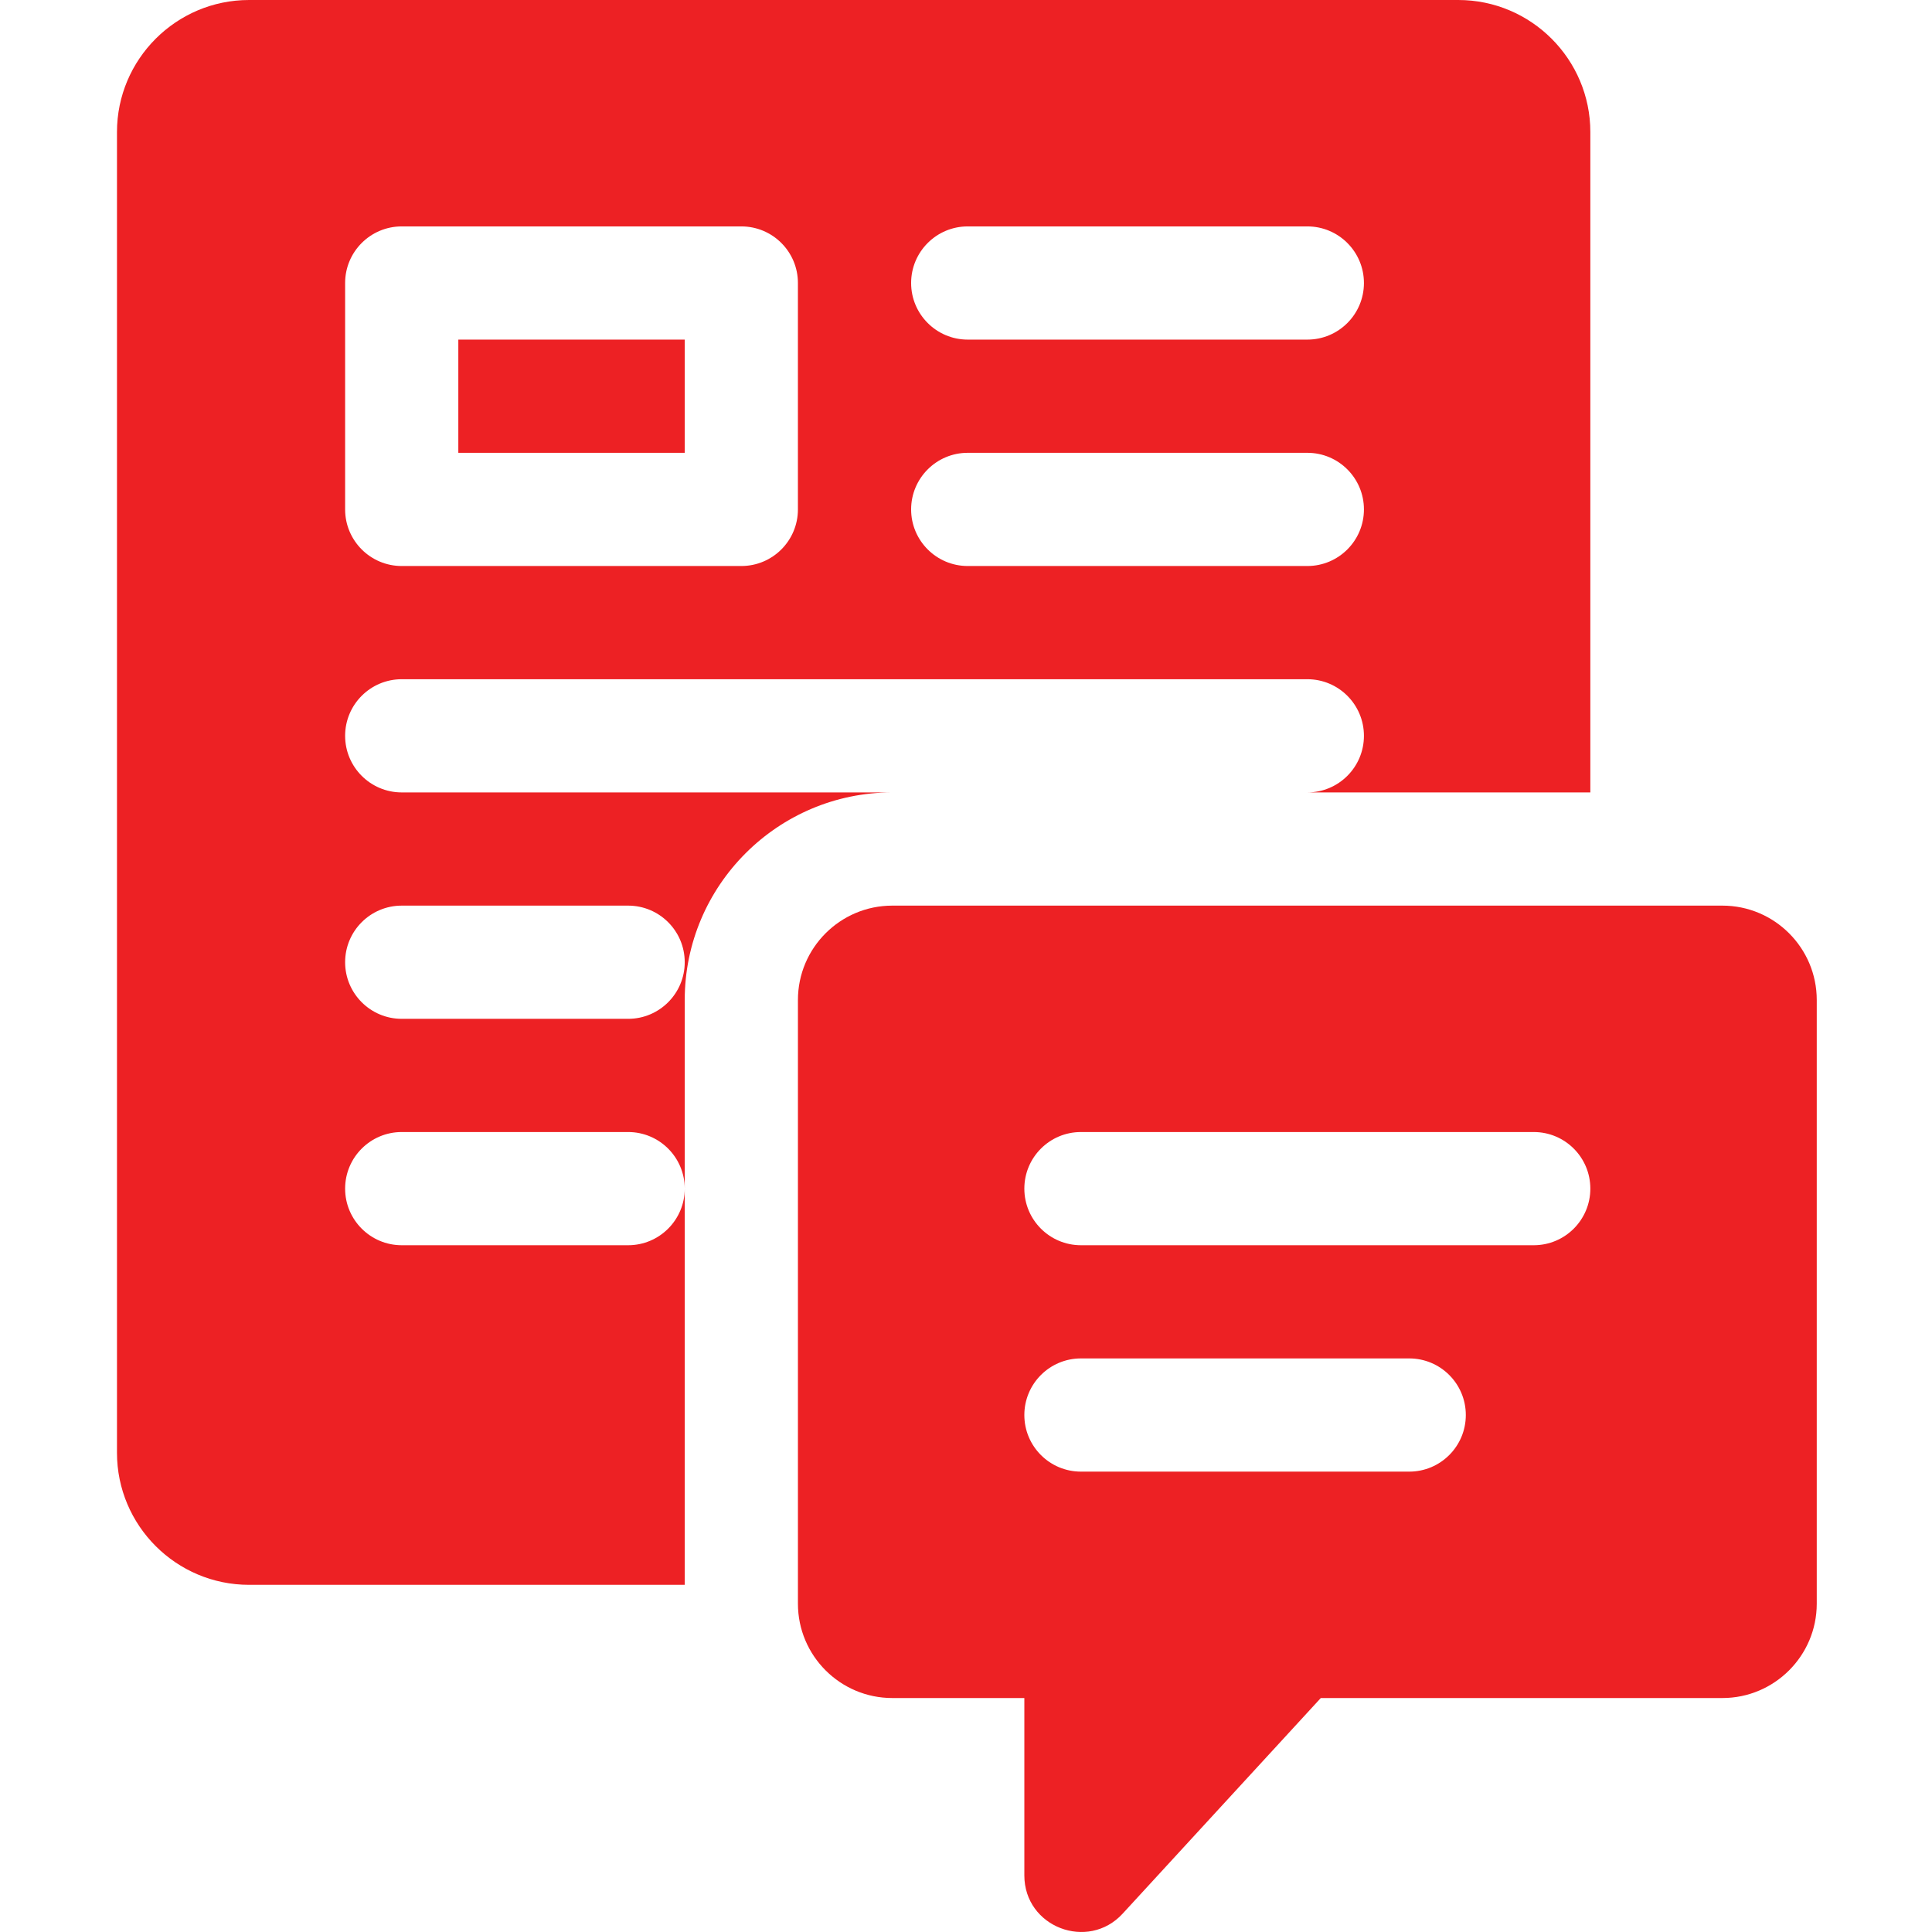 <?xml version="1.0"?>
<svg xmlns="http://www.w3.org/2000/svg" height="512px" viewBox="-30 0 511 512" width="512px"><g><path d="m90.961 90h60v30h-60zm0 0" data-original="#000000" class="active-path" data-old_color="#000000" fill="#ED2124"/><path d="m75.961 210c-8.281 0-15-6.723-15-15 0-8.281 6.719-15 15-15h239.996c8.289 0 15 6.719 15 15 0 8.277-6.711 15-15 15h75v-175c0-19.301-15.699-35-35-35h-320.457c-19.301 0-35 15.699-35 35v349.996c0 19.301 15.699 35 35 35h115.461v-104.996c0 8.277-6.711 15-15 15h-60c-8.281 0-15-6.723-15-15 0-8.281 6.719-15 15-15h60c8.289 0 15 6.719 15 15v-50c0-30.332 24.668-55 54.996-55zm149.996-150h90c8.289 0 15 6.719 15 15s-6.711 15-15 15h-90c-8.277 0-15-6.719-15-15s6.723-15 15-15zm0 60h90c8.289 0 15 6.719 15 15 0 8.277-6.711 15-15 15h-90c-8.277 0-15-6.723-15-15 0-8.281 6.723-15 15-15zm-164.996-45c0-8.281 6.719-15 15-15h89.996c8.293 0 15 6.719 15 15v60c0 8.277-6.707 15-15 15h-89.996c-8.281 0-15-6.723-15-15zm75 195h-60c-8.281 0-15-6.723-15-15 0-8.281 6.719-15 15-15h60c8.289 0 15 6.719 15 15 0 8.277-6.711 15-15 15zm0 0" data-original="#000000" class="active-path" data-old_color="#000000" fill="#ED2124"/><path d="m425.957 240h-219.996c-13.785 0-25 11.215-25 25v159.996c0 13.785 11.215 25 25 25h35v47c0 13.727 16.875 20.125 26.043 10.152l52.52-57.152h106.434c13.785 0 25-11.215 25-25v-159.996c0-13.785-11.215-25-25-25zm-83 149.996h-86.996c-8.285 0-15-6.715-15-15 0-8.281 6.715-15 15-15h86.996c8.285 0 15 6.719 15 15 0 8.285-6.715 15-15 15zm33-59.996h-119.996c-8.285 0-15-6.719-15-15 0-8.285 6.715-15 15-15h119.996c8.285 0 15 6.715 15 15 0 8.281-6.715 15-15 15zm0 0" data-original="#000000" class="active-path" data-old_color="#000000" fill="#ED2124"/></g> </svg>
